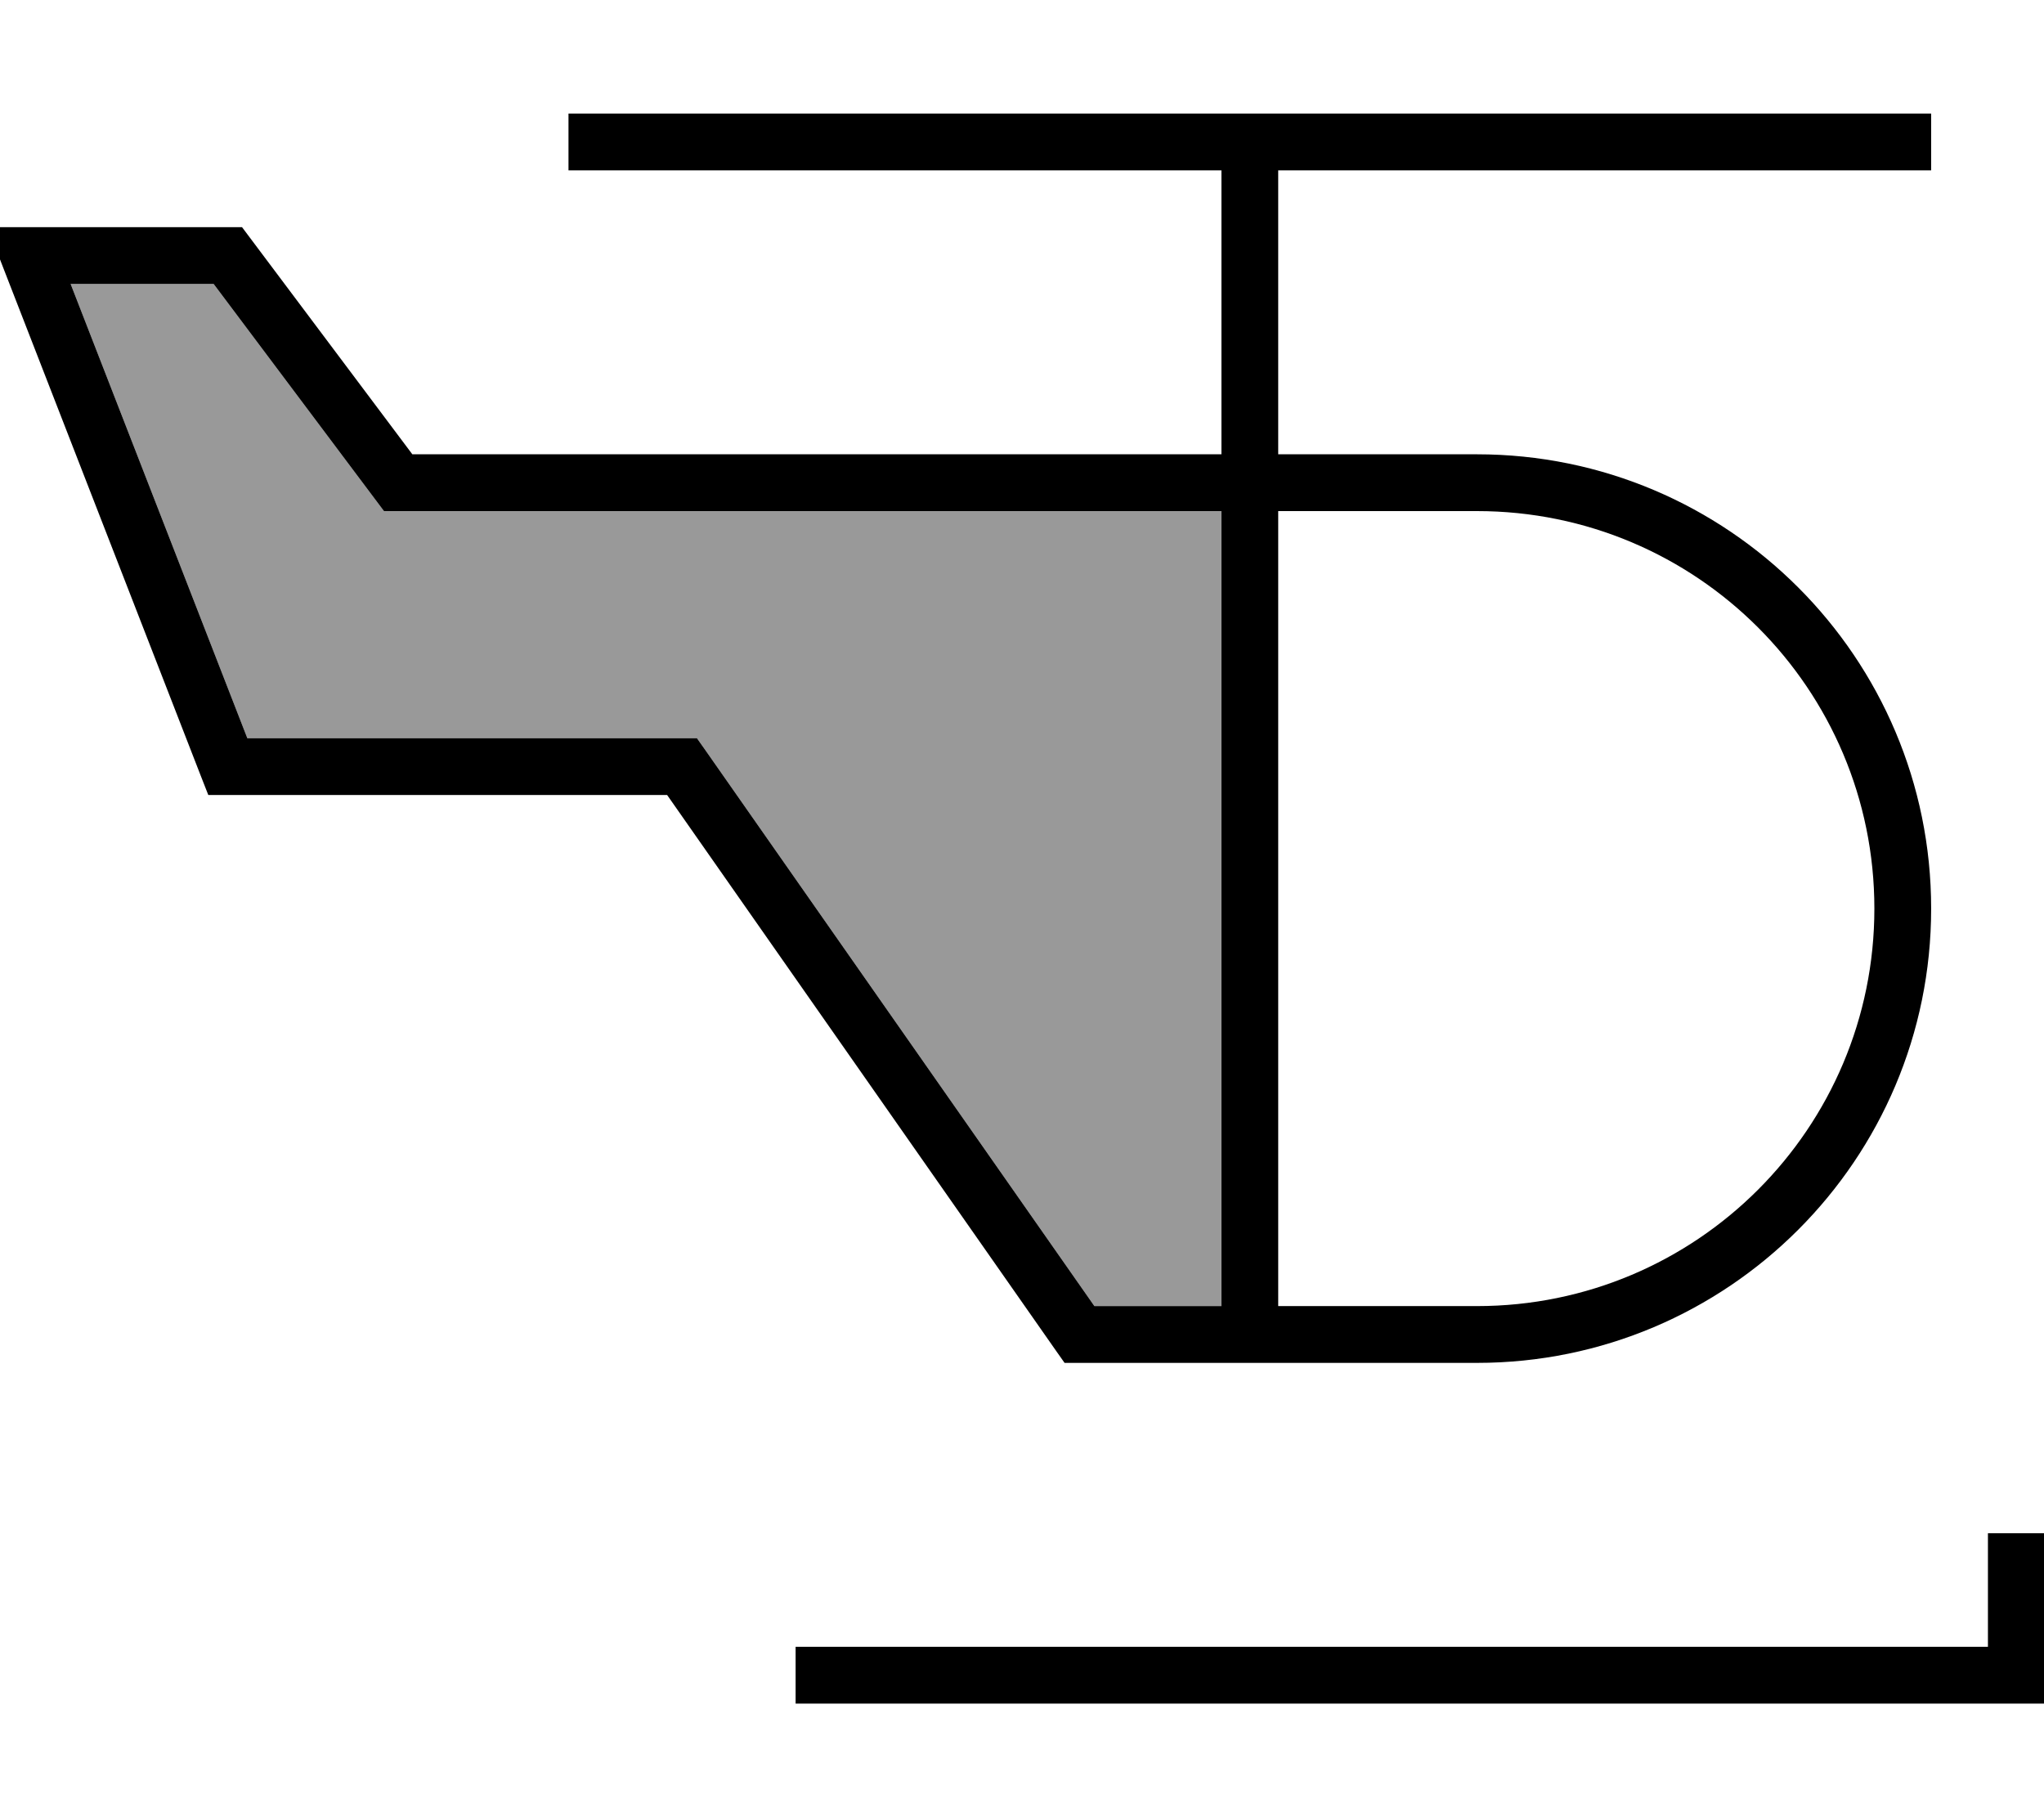 <svg xmlns="http://www.w3.org/2000/svg" viewBox="0 0 576 512"><!--! Font Awesome Pro 7.0.0 by @fontawesome - https://fontawesome.com License - https://fontawesome.com/license (Commercial License) Copyright 2025 Fonticons, Inc. --><path opacity=".4" fill="currentColor" d="M19.9 80l49.8 128 126.7 0 2.4 3.4 109.6 156.6 35.8 0 0-224-236 0-2.4-3.2-45.6-60.8-40.3 0z"/><path fill="currentColor" d="M168.2 32l-8 0 0 16 184 0 0 80-228 0-45.6-60.8-2.4-3.2-71.7 0 4.2 10.9 56 144 2 5.1 129.3 0 109.6 156.6 2.4 3.4 116.2 0c70.7 0 128-57.3 128-128s-57.3-128-128-128l-56 0 0-80 184 0 0-16-376 0zm176 112l0 224-35.8 0-109.6-156.6-2.4-3.4-126.7 0-49.8-128 40.3 0 45.6 60.8 2.4 3.2 236 0zm16 224l0-224 56 0c61.9 0 112 50.1 112 112s-50.1 112-112 112l-56 0zm216 64l-16 0 0 32-336 0 0 16 352 0 0-48z"/></svg>